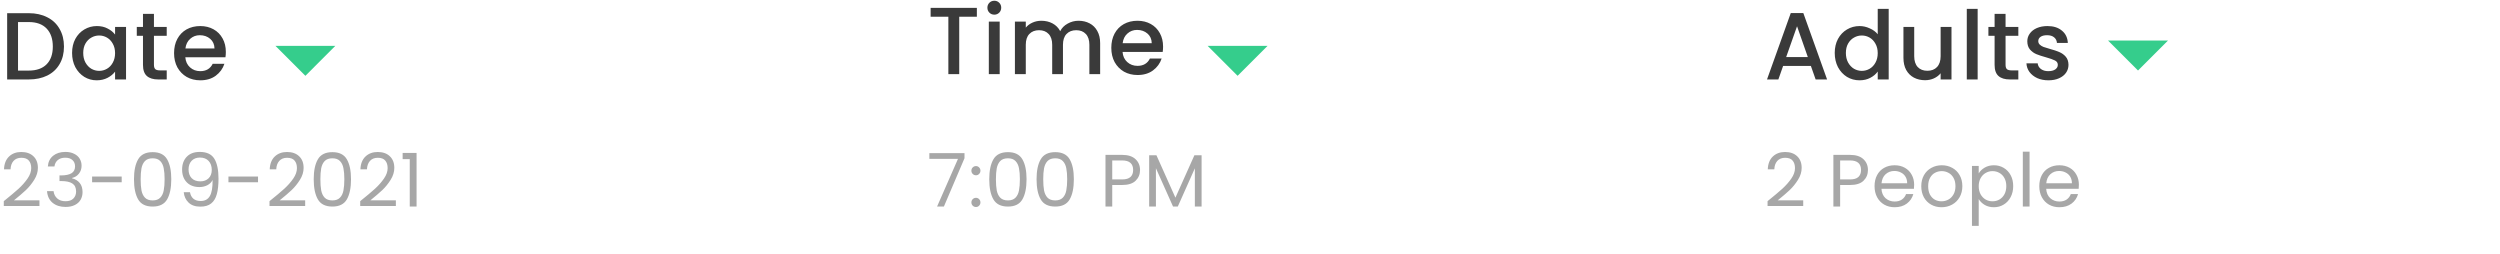 <svg width="472" height="48" viewBox="0 0 472 48" fill="none" xmlns="http://www.w3.org/2000/svg">
<path d="M5.436 2.49C6.768 2.49 7.932 2.748 8.928 3.264C9.936 3.768 10.71 4.5 11.25 5.46C11.802 6.408 12.078 7.518 12.078 8.79C12.078 10.062 11.802 11.166 11.25 12.102C10.71 13.038 9.936 13.758 8.928 14.262C7.932 14.754 6.768 15 5.436 15H1.35V2.49H5.436ZM5.436 13.326C6.9 13.326 8.022 12.93 8.802 12.138C9.582 11.346 9.972 10.23 9.972 8.79C9.972 7.338 9.582 6.204 8.802 5.388C8.022 4.572 6.9 4.164 5.436 4.164H3.402V13.326H5.436ZM13.608 9.996C13.608 9 13.812 8.118 14.22 7.35C14.64 6.582 15.204 5.988 15.912 5.568C16.632 5.136 17.424 4.92 18.288 4.92C19.068 4.92 19.746 5.076 20.322 5.388C20.91 5.688 21.378 6.066 21.726 6.522V5.082H23.796V15H21.726V13.524C21.378 13.992 20.904 14.382 20.304 14.694C19.704 15.006 19.02 15.162 18.252 15.162C17.4 15.162 16.62 14.946 15.912 14.514C15.204 14.07 14.64 13.458 14.22 12.678C13.812 11.886 13.608 10.992 13.608 9.996ZM21.726 10.032C21.726 9.348 21.582 8.754 21.294 8.25C21.018 7.746 20.652 7.362 20.196 7.098C19.74 6.834 19.248 6.702 18.72 6.702C18.192 6.702 17.7 6.834 17.244 7.098C16.788 7.35 16.416 7.728 16.128 8.232C15.852 8.724 15.714 9.312 15.714 9.996C15.714 10.68 15.852 11.28 16.128 11.796C16.416 12.312 16.788 12.708 17.244 12.984C17.712 13.248 18.204 13.38 18.72 13.38C19.248 13.38 19.74 13.248 20.196 12.984C20.652 12.72 21.018 12.336 21.294 11.832C21.582 11.316 21.726 10.716 21.726 10.032ZM29.065 6.756V12.246C29.065 12.618 29.149 12.888 29.317 13.056C29.497 13.212 29.797 13.29 30.217 13.29H31.477V15H29.857C28.933 15 28.225 14.784 27.733 14.352C27.241 13.92 26.995 13.218 26.995 12.246V6.756H25.825V5.082H26.995V2.616H29.065V5.082H31.477V6.756H29.065ZM42.638 9.798C42.638 10.17 42.614 10.506 42.566 10.806H34.988C35.048 11.598 35.342 12.234 35.87 12.714C36.398 13.194 37.046 13.434 37.814 13.434C38.918 13.434 39.698 12.972 40.154 12.048H42.368C42.068 12.96 41.522 13.71 40.73 14.298C39.95 14.874 38.978 15.162 37.814 15.162C36.866 15.162 36.014 14.952 35.258 14.532C34.514 14.1 33.926 13.5 33.494 12.732C33.074 11.952 32.864 11.052 32.864 10.032C32.864 9.012 33.068 8.118 33.476 7.35C33.896 6.57 34.478 5.97 35.222 5.55C35.978 5.13 36.842 4.92 37.814 4.92C38.75 4.92 39.584 5.124 40.316 5.532C41.048 5.94 41.618 6.516 42.026 7.26C42.434 7.992 42.638 8.838 42.638 9.798ZM40.496 9.15C40.484 8.394 40.214 7.788 39.686 7.332C39.158 6.876 38.504 6.648 37.724 6.648C37.016 6.648 36.41 6.876 35.906 7.332C35.402 7.776 35.102 8.382 35.006 9.15H40.496Z" fill="#3A3A3A"/>
<path d="M184.432 1.49V3.164H181.102V14H179.05V3.164H175.702V1.49H184.432ZM187.734 2.768C187.362 2.768 187.05 2.642 186.798 2.39C186.546 2.138 186.42 1.826 186.42 1.454C186.42 1.082 186.546 0.77 186.798 0.518C187.05 0.266 187.362 0.14 187.734 0.14C188.094 0.14 188.4 0.266 188.652 0.518C188.904 0.77 189.03 1.082 189.03 1.454C189.03 1.826 188.904 2.138 188.652 2.39C188.4 2.642 188.094 2.768 187.734 2.768ZM188.742 4.082V14H186.69V4.082H188.742ZM203.622 3.92C204.402 3.92 205.098 4.082 205.71 4.406C206.334 4.73 206.82 5.21 207.168 5.846C207.528 6.482 207.708 7.25 207.708 8.15V14H205.674V8.456C205.674 7.568 205.452 6.89 205.008 6.422C204.564 5.942 203.958 5.702 203.19 5.702C202.422 5.702 201.81 5.942 201.354 6.422C200.91 6.89 200.688 7.568 200.688 8.456V14H198.654V8.456C198.654 7.568 198.432 6.89 197.988 6.422C197.544 5.942 196.938 5.702 196.17 5.702C195.402 5.702 194.79 5.942 194.334 6.422C193.89 6.89 193.668 7.568 193.668 8.456V14H191.616V4.082H193.668V5.216C194.004 4.808 194.43 4.49 194.946 4.262C195.462 4.034 196.014 3.92 196.602 3.92C197.394 3.92 198.102 4.088 198.726 4.424C199.35 4.76 199.83 5.246 200.166 5.882C200.466 5.282 200.934 4.808 201.57 4.46C202.206 4.1 202.89 3.92 203.622 3.92ZM219.589 8.798C219.589 9.17 219.565 9.506 219.517 9.806H211.939C211.999 10.598 212.293 11.234 212.821 11.714C213.349 12.194 213.997 12.434 214.765 12.434C215.869 12.434 216.649 11.972 217.105 11.048H219.319C219.019 11.96 218.473 12.71 217.681 13.298C216.901 13.874 215.929 14.162 214.765 14.162C213.817 14.162 212.965 13.952 212.209 13.532C211.465 13.1 210.877 12.5 210.445 11.732C210.025 10.952 209.815 10.052 209.815 9.032C209.815 8.012 210.019 7.118 210.427 6.35C210.847 5.57 211.429 4.97 212.173 4.55C212.929 4.13 213.793 3.92 214.765 3.92C215.701 3.92 216.535 4.124 217.267 4.532C217.999 4.94 218.569 5.516 218.977 6.26C219.385 6.992 219.589 7.838 219.589 8.798ZM217.447 8.15C217.435 7.394 217.165 6.788 216.637 6.332C216.109 5.876 215.455 5.648 214.675 5.648C213.967 5.648 213.361 5.876 212.857 6.332C212.353 6.776 212.053 7.382 211.957 8.15H217.447Z" fill="#3A3A3A"/>
<path d="M341.892 12.444H336.654L335.754 15H333.612L338.094 2.472H340.47L344.952 15H342.792L341.892 12.444ZM341.316 10.77L339.282 4.956L337.23 10.77H341.316ZM346.397 9.996C346.397 9 346.601 8.118 347.009 7.35C347.429 6.582 347.993 5.988 348.701 5.568C349.421 5.136 350.219 4.92 351.095 4.92C351.743 4.92 352.379 5.064 353.003 5.352C353.639 5.628 354.143 6 354.515 6.468V1.68H356.585V15H354.515V13.506C354.179 13.986 353.711 14.382 353.111 14.694C352.523 15.006 351.845 15.162 351.077 15.162C350.213 15.162 349.421 14.946 348.701 14.514C347.993 14.07 347.429 13.458 347.009 12.678C346.601 11.886 346.397 10.992 346.397 9.996ZM354.515 10.032C354.515 9.348 354.371 8.754 354.083 8.25C353.807 7.746 353.441 7.362 352.985 7.098C352.529 6.834 352.037 6.702 351.509 6.702C350.981 6.702 350.489 6.834 350.033 7.098C349.577 7.35 349.205 7.728 348.917 8.232C348.641 8.724 348.503 9.312 348.503 9.996C348.503 10.68 348.641 11.28 348.917 11.796C349.205 12.312 349.577 12.708 350.033 12.984C350.501 13.248 350.993 13.38 351.509 13.38C352.037 13.38 352.529 13.248 352.985 12.984C353.441 12.72 353.807 12.336 354.083 11.832C354.371 11.316 354.515 10.716 354.515 10.032ZM368.442 5.082V15H366.39V13.83C366.066 14.238 365.64 14.562 365.112 14.802C364.596 15.03 364.044 15.144 363.456 15.144C362.676 15.144 361.974 14.982 361.35 14.658C360.738 14.334 360.252 13.854 359.892 13.218C359.544 12.582 359.37 11.814 359.37 10.914V5.082H361.404V10.608C361.404 11.496 361.626 12.18 362.07 12.66C362.514 13.128 363.12 13.362 363.888 13.362C364.656 13.362 365.262 13.128 365.706 12.66C366.162 12.18 366.39 11.496 366.39 10.608V5.082H368.442ZM373.381 1.68V15H371.329V1.68H373.381ZM378.65 6.756V12.246C378.65 12.618 378.734 12.888 378.902 13.056C379.082 13.212 379.382 13.29 379.802 13.29H381.062V15H379.442C378.518 15 377.81 14.784 377.318 14.352C376.826 13.92 376.58 13.218 376.58 12.246V6.756H375.41V5.082H376.58V2.616H378.65V5.082H381.062V6.756H378.65ZM386.733 15.162C385.953 15.162 385.251 15.024 384.627 14.748C384.015 14.46 383.529 14.076 383.169 13.596C382.809 13.104 382.617 12.558 382.593 11.958H384.717C384.753 12.378 384.951 12.732 385.311 13.02C385.683 13.296 386.145 13.434 386.697 13.434C387.273 13.434 387.717 13.326 388.029 13.11C388.353 12.882 388.515 12.594 388.515 12.246C388.515 11.874 388.335 11.598 387.975 11.418C387.627 11.238 387.069 11.04 386.301 10.824C385.557 10.62 384.951 10.422 384.483 10.23C384.015 10.038 383.607 9.744 383.259 9.348C382.923 8.952 382.755 8.43 382.755 7.782C382.755 7.254 382.911 6.774 383.223 6.342C383.535 5.898 383.979 5.55 384.555 5.298C385.143 5.046 385.815 4.92 386.571 4.92C387.699 4.92 388.605 5.208 389.289 5.784C389.985 6.348 390.357 7.122 390.405 8.106H388.353C388.317 7.662 388.137 7.308 387.813 7.044C387.489 6.78 387.051 6.648 386.499 6.648C385.959 6.648 385.545 6.75 385.257 6.954C384.969 7.158 384.825 7.428 384.825 7.764C384.825 8.028 384.921 8.25 385.113 8.43C385.305 8.61 385.539 8.754 385.815 8.862C386.091 8.958 386.499 9.084 387.039 9.24C387.759 9.432 388.347 9.63 388.803 9.834C389.271 10.026 389.673 10.314 390.009 10.698C390.345 11.082 390.519 11.592 390.531 12.228C390.531 12.792 390.375 13.296 390.063 13.74C389.751 14.184 389.307 14.532 388.731 14.784C388.167 15.036 387.501 15.162 386.733 15.162Z" fill="#3A3A3A"/>
<path d="M0.714 37.978C1.899 37.026 2.828 36.247 3.5 35.64C4.172 35.024 4.737 34.385 5.194 33.722C5.661 33.05 5.894 32.392 5.894 31.748C5.894 31.142 5.745 30.666 5.446 30.32C5.157 29.965 4.685 29.788 4.032 29.788C3.397 29.788 2.903 29.989 2.548 30.39C2.203 30.782 2.016 31.309 1.988 31.972H0.756C0.793 30.927 1.111 30.119 1.708 29.55C2.305 28.981 3.075 28.696 4.018 28.696C4.979 28.696 5.74 28.962 6.3 29.494C6.869 30.026 7.154 30.759 7.154 31.692C7.154 32.467 6.921 33.223 6.454 33.96C5.997 34.688 5.474 35.332 4.886 35.892C4.298 36.443 3.547 37.087 2.632 37.824H7.448V38.888H0.714V37.978ZM9.033 31.426C9.098 30.567 9.429 29.895 10.027 29.41C10.624 28.925 11.399 28.682 12.351 28.682C12.985 28.682 13.531 28.799 13.989 29.032C14.455 29.256 14.805 29.564 15.039 29.956C15.281 30.348 15.403 30.791 15.403 31.286C15.403 31.865 15.235 32.364 14.899 32.784C14.572 33.204 14.143 33.475 13.611 33.596V33.666C14.217 33.816 14.698 34.109 15.053 34.548C15.407 34.987 15.585 35.561 15.585 36.27C15.585 36.802 15.463 37.283 15.221 37.712C14.978 38.132 14.614 38.464 14.129 38.706C13.643 38.949 13.06 39.07 12.379 39.07C11.389 39.07 10.577 38.813 9.943 38.3C9.308 37.778 8.953 37.04 8.879 36.088H10.111C10.176 36.648 10.405 37.105 10.797 37.46C11.189 37.815 11.711 37.992 12.365 37.992C13.018 37.992 13.513 37.824 13.849 37.488C14.194 37.143 14.367 36.7 14.367 36.158C14.367 35.458 14.133 34.954 13.667 34.646C13.2 34.338 12.495 34.184 11.553 34.184H11.231V33.12H11.567C12.425 33.111 13.074 32.971 13.513 32.7C13.951 32.42 14.171 31.991 14.171 31.412C14.171 30.918 14.007 30.521 13.681 30.222C13.363 29.924 12.906 29.774 12.309 29.774C11.73 29.774 11.263 29.924 10.909 30.222C10.554 30.521 10.344 30.922 10.279 31.426H9.033ZM22.975 33.33V34.408H17.389V33.33H22.975ZM25.296 33.834C25.296 32.229 25.557 30.978 26.08 30.082C26.602 29.177 27.517 28.724 28.824 28.724C30.121 28.724 31.031 29.177 31.554 30.082C32.077 30.978 32.338 32.229 32.338 33.834C32.338 35.468 32.077 36.737 31.554 37.642C31.031 38.547 30.121 39 28.824 39C27.517 39 26.602 38.547 26.08 37.642C25.557 36.737 25.296 35.468 25.296 33.834ZM31.078 33.834C31.078 33.022 31.022 32.336 30.91 31.776C30.807 31.207 30.588 30.75 30.252 30.404C29.925 30.059 29.449 29.886 28.824 29.886C28.189 29.886 27.704 30.059 27.368 30.404C27.041 30.75 26.822 31.207 26.71 31.776C26.607 32.336 26.556 33.022 26.556 33.834C26.556 34.674 26.607 35.379 26.71 35.948C26.822 36.517 27.041 36.975 27.368 37.32C27.704 37.666 28.189 37.838 28.824 37.838C29.449 37.838 29.925 37.666 30.252 37.32C30.588 36.975 30.807 36.517 30.91 35.948C31.022 35.379 31.078 34.674 31.078 33.834ZM35.865 36.284C35.958 36.816 36.173 37.227 36.509 37.516C36.854 37.806 37.316 37.95 37.895 37.95C38.669 37.95 39.239 37.647 39.603 37.04C39.976 36.434 40.154 35.411 40.135 33.974C39.939 34.394 39.612 34.725 39.155 34.968C38.697 35.202 38.189 35.318 37.629 35.318C37.004 35.318 36.444 35.192 35.949 34.94C35.464 34.679 35.081 34.301 34.801 33.806C34.521 33.312 34.381 32.714 34.381 32.014C34.381 31.015 34.67 30.213 35.249 29.606C35.828 28.99 36.649 28.682 37.713 28.682C39.02 28.682 39.934 29.107 40.457 29.956C40.989 30.805 41.255 32.07 41.255 33.75C41.255 34.926 41.148 35.897 40.933 36.662C40.727 37.428 40.373 38.011 39.869 38.412C39.374 38.813 38.693 39.014 37.825 39.014C36.873 39.014 36.131 38.758 35.599 38.244C35.067 37.731 34.764 37.078 34.689 36.284H35.865ZM37.839 34.24C38.464 34.24 38.977 34.049 39.379 33.666C39.78 33.274 39.981 32.747 39.981 32.084C39.981 31.384 39.785 30.82 39.393 30.39C39.001 29.961 38.45 29.746 37.741 29.746C37.087 29.746 36.565 29.951 36.173 30.362C35.79 30.773 35.599 31.314 35.599 31.986C35.599 32.667 35.79 33.214 36.173 33.624C36.556 34.035 37.111 34.24 37.839 34.24ZM48.715 33.33V34.408H43.129V33.33H48.715ZM50.882 37.978C52.068 37.026 52.996 36.247 53.668 35.64C54.34 35.024 54.905 34.385 55.362 33.722C55.829 33.05 56.062 32.392 56.062 31.748C56.062 31.142 55.913 30.666 55.614 30.32C55.325 29.965 54.853 29.788 54.2 29.788C53.566 29.788 53.071 29.989 52.716 30.39C52.371 30.782 52.184 31.309 52.156 31.972H50.924C50.962 30.927 51.279 30.119 51.876 29.55C52.474 28.981 53.243 28.696 54.186 28.696C55.148 28.696 55.908 28.962 56.468 29.494C57.038 30.026 57.322 30.759 57.322 31.692C57.322 32.467 57.089 33.223 56.622 33.96C56.165 34.688 55.642 35.332 55.054 35.892C54.466 36.443 53.715 37.087 52.8 37.824H57.616V38.888H50.882V37.978ZM59.229 33.834C59.229 32.229 59.49 30.978 60.013 30.082C60.535 29.177 61.45 28.724 62.757 28.724C64.054 28.724 64.964 29.177 65.487 30.082C66.01 30.978 66.271 32.229 66.271 33.834C66.271 35.468 66.01 36.737 65.487 37.642C64.964 38.547 64.054 39 62.757 39C61.45 39 60.535 38.547 60.013 37.642C59.49 36.737 59.229 35.468 59.229 33.834ZM65.011 33.834C65.011 33.022 64.955 32.336 64.843 31.776C64.74 31.207 64.521 30.75 64.185 30.404C63.858 30.059 63.382 29.886 62.757 29.886C62.122 29.886 61.637 30.059 61.301 30.404C60.974 30.75 60.755 31.207 60.643 31.776C60.54 32.336 60.489 33.022 60.489 33.834C60.489 34.674 60.54 35.379 60.643 35.948C60.755 36.517 60.974 36.975 61.301 37.32C61.637 37.666 62.122 37.838 62.757 37.838C63.382 37.838 63.858 37.666 64.185 37.32C64.521 36.975 64.74 36.517 64.843 35.948C64.955 35.379 65.011 34.674 65.011 33.834ZM68.006 37.978C69.191 37.026 70.12 36.247 70.792 35.64C71.464 35.024 72.028 34.385 72.486 33.722C72.953 33.05 73.186 32.392 73.186 31.748C73.186 31.142 73.037 30.666 72.738 30.32C72.448 29.965 71.977 29.788 71.324 29.788C70.689 29.788 70.195 29.989 69.84 30.39C69.495 30.782 69.308 31.309 69.28 31.972H68.048C68.085 30.927 68.403 30.119 69 29.55C69.597 28.981 70.367 28.696 71.31 28.696C72.271 28.696 73.032 28.962 73.592 29.494C74.161 30.026 74.446 30.759 74.446 31.692C74.446 32.467 74.213 33.223 73.746 33.96C73.288 34.688 72.766 35.332 72.178 35.892C71.59 36.443 70.838 37.087 69.924 37.824H74.74V38.888H68.006V37.978ZM76.017 30.04V28.878H78.649V39H77.361V30.04H76.017Z" fill="#A7A7A7"/>
<path d="M182.098 29.872L178.206 39H176.918L180.866 29.998H175.462V28.906H182.098V29.872ZM184.267 39.084C184.024 39.084 183.819 39 183.651 38.832C183.483 38.664 183.399 38.459 183.399 38.216C183.399 37.973 183.483 37.768 183.651 37.6C183.819 37.432 184.024 37.348 184.267 37.348C184.5 37.348 184.696 37.432 184.855 37.6C185.023 37.768 185.107 37.973 185.107 38.216C185.107 38.459 185.023 38.664 184.855 38.832C184.696 39 184.5 39.084 184.267 39.084ZM184.267 33.092C184.024 33.092 183.819 33.008 183.651 32.84C183.483 32.672 183.399 32.467 183.399 32.224C183.399 31.981 183.483 31.776 183.651 31.608C183.819 31.44 184.024 31.356 184.267 31.356C184.5 31.356 184.696 31.44 184.855 31.608C185.023 31.776 185.107 31.981 185.107 32.224C185.107 32.467 185.023 32.672 184.855 32.84C184.696 33.008 184.5 33.092 184.267 33.092ZM186.771 33.834C186.771 32.229 187.032 30.978 187.555 30.082C188.078 29.177 188.992 28.724 190.299 28.724C191.596 28.724 192.506 29.177 193.029 30.082C193.552 30.978 193.813 32.229 193.813 33.834C193.813 35.467 193.552 36.737 193.029 37.642C192.506 38.547 191.596 39 190.299 39C188.992 39 188.078 38.547 187.555 37.642C187.032 36.737 186.771 35.467 186.771 33.834ZM192.553 33.834C192.553 33.022 192.497 32.336 192.385 31.776C192.282 31.207 192.063 30.749 191.727 30.404C191.4 30.059 190.924 29.886 190.299 29.886C189.664 29.886 189.179 30.059 188.843 30.404C188.516 30.749 188.297 31.207 188.185 31.776C188.082 32.336 188.031 33.022 188.031 33.834C188.031 34.674 188.082 35.379 188.185 35.948C188.297 36.517 188.516 36.975 188.843 37.32C189.179 37.665 189.664 37.838 190.299 37.838C190.924 37.838 191.4 37.665 191.727 37.32C192.063 36.975 192.282 36.517 192.385 35.948C192.497 35.379 192.553 34.674 192.553 33.834ZM195.702 33.834C195.702 32.229 195.963 30.978 196.486 30.082C197.009 29.177 197.923 28.724 199.23 28.724C200.527 28.724 201.437 29.177 201.96 30.082C202.483 30.978 202.744 32.229 202.744 33.834C202.744 35.467 202.483 36.737 201.96 37.642C201.437 38.547 200.527 39 199.23 39C197.923 39 197.009 38.547 196.486 37.642C195.963 36.737 195.702 35.467 195.702 33.834ZM201.484 33.834C201.484 33.022 201.428 32.336 201.316 31.776C201.213 31.207 200.994 30.749 200.658 30.404C200.331 30.059 199.855 29.886 199.23 29.886C198.595 29.886 198.11 30.059 197.774 30.404C197.447 30.749 197.228 31.207 197.116 31.776C197.013 32.336 196.962 33.022 196.962 33.834C196.962 34.674 197.013 35.379 197.116 35.948C197.228 36.517 197.447 36.975 197.774 37.32C198.11 37.665 198.595 37.838 199.23 37.838C199.855 37.838 200.331 37.665 200.658 37.32C200.994 36.975 201.213 36.517 201.316 35.948C201.428 35.379 201.484 34.674 201.484 33.834ZM215.24 32.098C215.24 32.91 214.96 33.587 214.4 34.128C213.849 34.66 213.004 34.926 211.866 34.926H209.99V39H208.716V29.242H211.866C212.967 29.242 213.802 29.508 214.372 30.04C214.95 30.572 215.24 31.258 215.24 32.098ZM211.866 33.876C212.575 33.876 213.098 33.722 213.434 33.414C213.77 33.106 213.938 32.667 213.938 32.098C213.938 30.894 213.247 30.292 211.866 30.292H209.99V33.876H211.866ZM226.861 29.312V39H225.587V31.776L222.367 39H221.471L218.237 31.762V39H216.963V29.312H218.335L221.919 37.32L225.503 29.312H226.861Z" fill="#A7A7A7"/>
<path d="M333.714 37.978C334.899 37.026 335.828 36.247 336.5 35.64C337.172 35.024 337.737 34.385 338.194 33.722C338.661 33.05 338.894 32.392 338.894 31.748C338.894 31.141 338.745 30.665 338.446 30.32C338.157 29.965 337.685 29.788 337.032 29.788C336.397 29.788 335.903 29.989 335.548 30.39C335.203 30.782 335.016 31.309 334.988 31.972H333.756C333.793 30.927 334.111 30.119 334.708 29.55C335.305 28.981 336.075 28.696 337.018 28.696C337.979 28.696 338.74 28.962 339.3 29.494C339.869 30.026 340.154 30.759 340.154 31.692C340.154 32.467 339.921 33.223 339.454 33.96C338.997 34.688 338.474 35.332 337.886 35.892C337.298 36.443 336.547 37.087 335.632 37.824H340.448V38.888H333.714V37.978ZM352.667 32.098C352.667 32.91 352.387 33.587 351.827 34.128C351.276 34.66 350.432 34.926 349.293 34.926H347.417V39H346.143V29.242H349.293C350.394 29.242 351.23 29.508 351.799 30.04C352.378 30.572 352.667 31.258 352.667 32.098ZM349.293 33.876C350.002 33.876 350.525 33.722 350.861 33.414C351.197 33.106 351.365 32.667 351.365 32.098C351.365 30.894 350.674 30.292 349.293 30.292H347.417V33.876H349.293ZM361.391 34.87C361.391 35.113 361.377 35.369 361.349 35.64H355.217C355.263 36.396 355.52 36.989 355.987 37.418C356.463 37.838 357.037 38.048 357.709 38.048C358.259 38.048 358.717 37.922 359.081 37.67C359.454 37.409 359.715 37.063 359.865 36.634H361.237C361.031 37.371 360.621 37.973 360.005 38.44C359.389 38.897 358.623 39.126 357.709 39.126C356.981 39.126 356.327 38.963 355.749 38.636C355.179 38.309 354.731 37.847 354.405 37.25C354.078 36.643 353.915 35.943 353.915 35.15C353.915 34.357 354.073 33.661 354.391 33.064C354.708 32.467 355.151 32.009 355.721 31.692C356.299 31.365 356.962 31.202 357.709 31.202C358.437 31.202 359.081 31.361 359.641 31.678C360.201 31.995 360.63 32.434 360.929 32.994C361.237 33.545 361.391 34.17 361.391 34.87ZM360.075 34.604C360.075 34.119 359.967 33.703 359.753 33.358C359.538 33.003 359.244 32.737 358.871 32.56C358.507 32.373 358.101 32.28 357.653 32.28C357.009 32.28 356.458 32.485 356.001 32.896C355.553 33.307 355.296 33.876 355.231 34.604H360.075ZM366.558 39.126C365.84 39.126 365.186 38.963 364.598 38.636C364.02 38.309 363.562 37.847 363.226 37.25C362.9 36.643 362.736 35.943 362.736 35.15C362.736 34.366 362.904 33.675 363.24 33.078C363.586 32.471 364.052 32.009 364.64 31.692C365.228 31.365 365.886 31.202 366.614 31.202C367.342 31.202 368 31.365 368.588 31.692C369.176 32.009 369.638 32.467 369.974 33.064C370.32 33.661 370.492 34.357 370.492 35.15C370.492 35.943 370.315 36.643 369.96 37.25C369.615 37.847 369.144 38.309 368.546 38.636C367.949 38.963 367.286 39.126 366.558 39.126ZM366.558 38.006C367.016 38.006 367.445 37.899 367.846 37.684C368.248 37.469 368.57 37.147 368.812 36.718C369.064 36.289 369.19 35.766 369.19 35.15C369.19 34.534 369.069 34.011 368.826 33.582C368.584 33.153 368.266 32.835 367.874 32.63C367.482 32.415 367.058 32.308 366.6 32.308C366.134 32.308 365.704 32.415 365.312 32.63C364.93 32.835 364.622 33.153 364.388 33.582C364.155 34.011 364.038 34.534 364.038 35.15C364.038 35.775 364.15 36.303 364.374 36.732C364.608 37.161 364.916 37.483 365.298 37.698C365.681 37.903 366.101 38.006 366.558 38.006ZM373.581 32.742C373.833 32.303 374.207 31.939 374.701 31.65C375.205 31.351 375.789 31.202 376.451 31.202C377.133 31.202 377.749 31.365 378.299 31.692C378.859 32.019 379.298 32.481 379.615 33.078C379.933 33.666 380.091 34.352 380.091 35.136C380.091 35.911 379.933 36.601 379.615 37.208C379.298 37.815 378.859 38.286 378.299 38.622C377.749 38.958 377.133 39.126 376.451 39.126C375.798 39.126 375.219 38.981 374.715 38.692C374.221 38.393 373.843 38.025 373.581 37.586V42.64H372.307V31.328H373.581V32.742ZM378.789 35.136C378.789 34.557 378.673 34.053 378.439 33.624C378.206 33.195 377.889 32.868 377.487 32.644C377.095 32.42 376.661 32.308 376.185 32.308C375.719 32.308 375.285 32.425 374.883 32.658C374.491 32.882 374.174 33.213 373.931 33.652C373.698 34.081 373.581 34.581 373.581 35.15C373.581 35.729 373.698 36.237 373.931 36.676C374.174 37.105 374.491 37.437 374.883 37.67C375.285 37.894 375.719 38.006 376.185 38.006C376.661 38.006 377.095 37.894 377.487 37.67C377.889 37.437 378.206 37.105 378.439 36.676C378.673 36.237 378.789 35.724 378.789 35.136ZM383.182 28.64V39H381.908V28.64H383.182ZM392.494 34.87C392.494 35.113 392.48 35.369 392.452 35.64H386.32C386.366 36.396 386.623 36.989 387.09 37.418C387.566 37.838 388.14 38.048 388.812 38.048C389.362 38.048 389.82 37.922 390.184 37.67C390.557 37.409 390.818 37.063 390.968 36.634H392.34C392.134 37.371 391.724 37.973 391.108 38.44C390.492 38.897 389.726 39.126 388.812 39.126C388.084 39.126 387.43 38.963 386.852 38.636C386.282 38.309 385.834 37.847 385.508 37.25C385.181 36.643 385.018 35.943 385.018 35.15C385.018 34.357 385.176 33.661 385.494 33.064C385.811 32.467 386.254 32.009 386.824 31.692C387.402 31.365 388.065 31.202 388.812 31.202C389.54 31.202 390.184 31.361 390.744 31.678C391.304 31.995 391.733 32.434 392.032 32.994C392.34 33.545 392.494 34.17 392.494 34.87ZM391.178 34.604C391.178 34.119 391.07 33.703 390.856 33.358C390.641 33.003 390.347 32.737 389.974 32.56C389.61 32.373 389.204 32.28 388.756 32.28C388.112 32.28 387.561 32.485 387.104 32.896C386.656 33.307 386.399 33.876 386.334 34.604H391.178Z" fill="#A7A7A7"/>
<path d="M403.657 13.314L409.314 7.657H398L403.657 13.314Z" fill="#35CD8C"/>
<path d="M233.657 14.314L239.314 8.657H228L233.657 14.314Z" fill="#35CD8C"/>
<path d="M57.657 14.314L63.314 8.657H52L57.657 14.314Z" fill="#35CD8C"/>
</svg>
